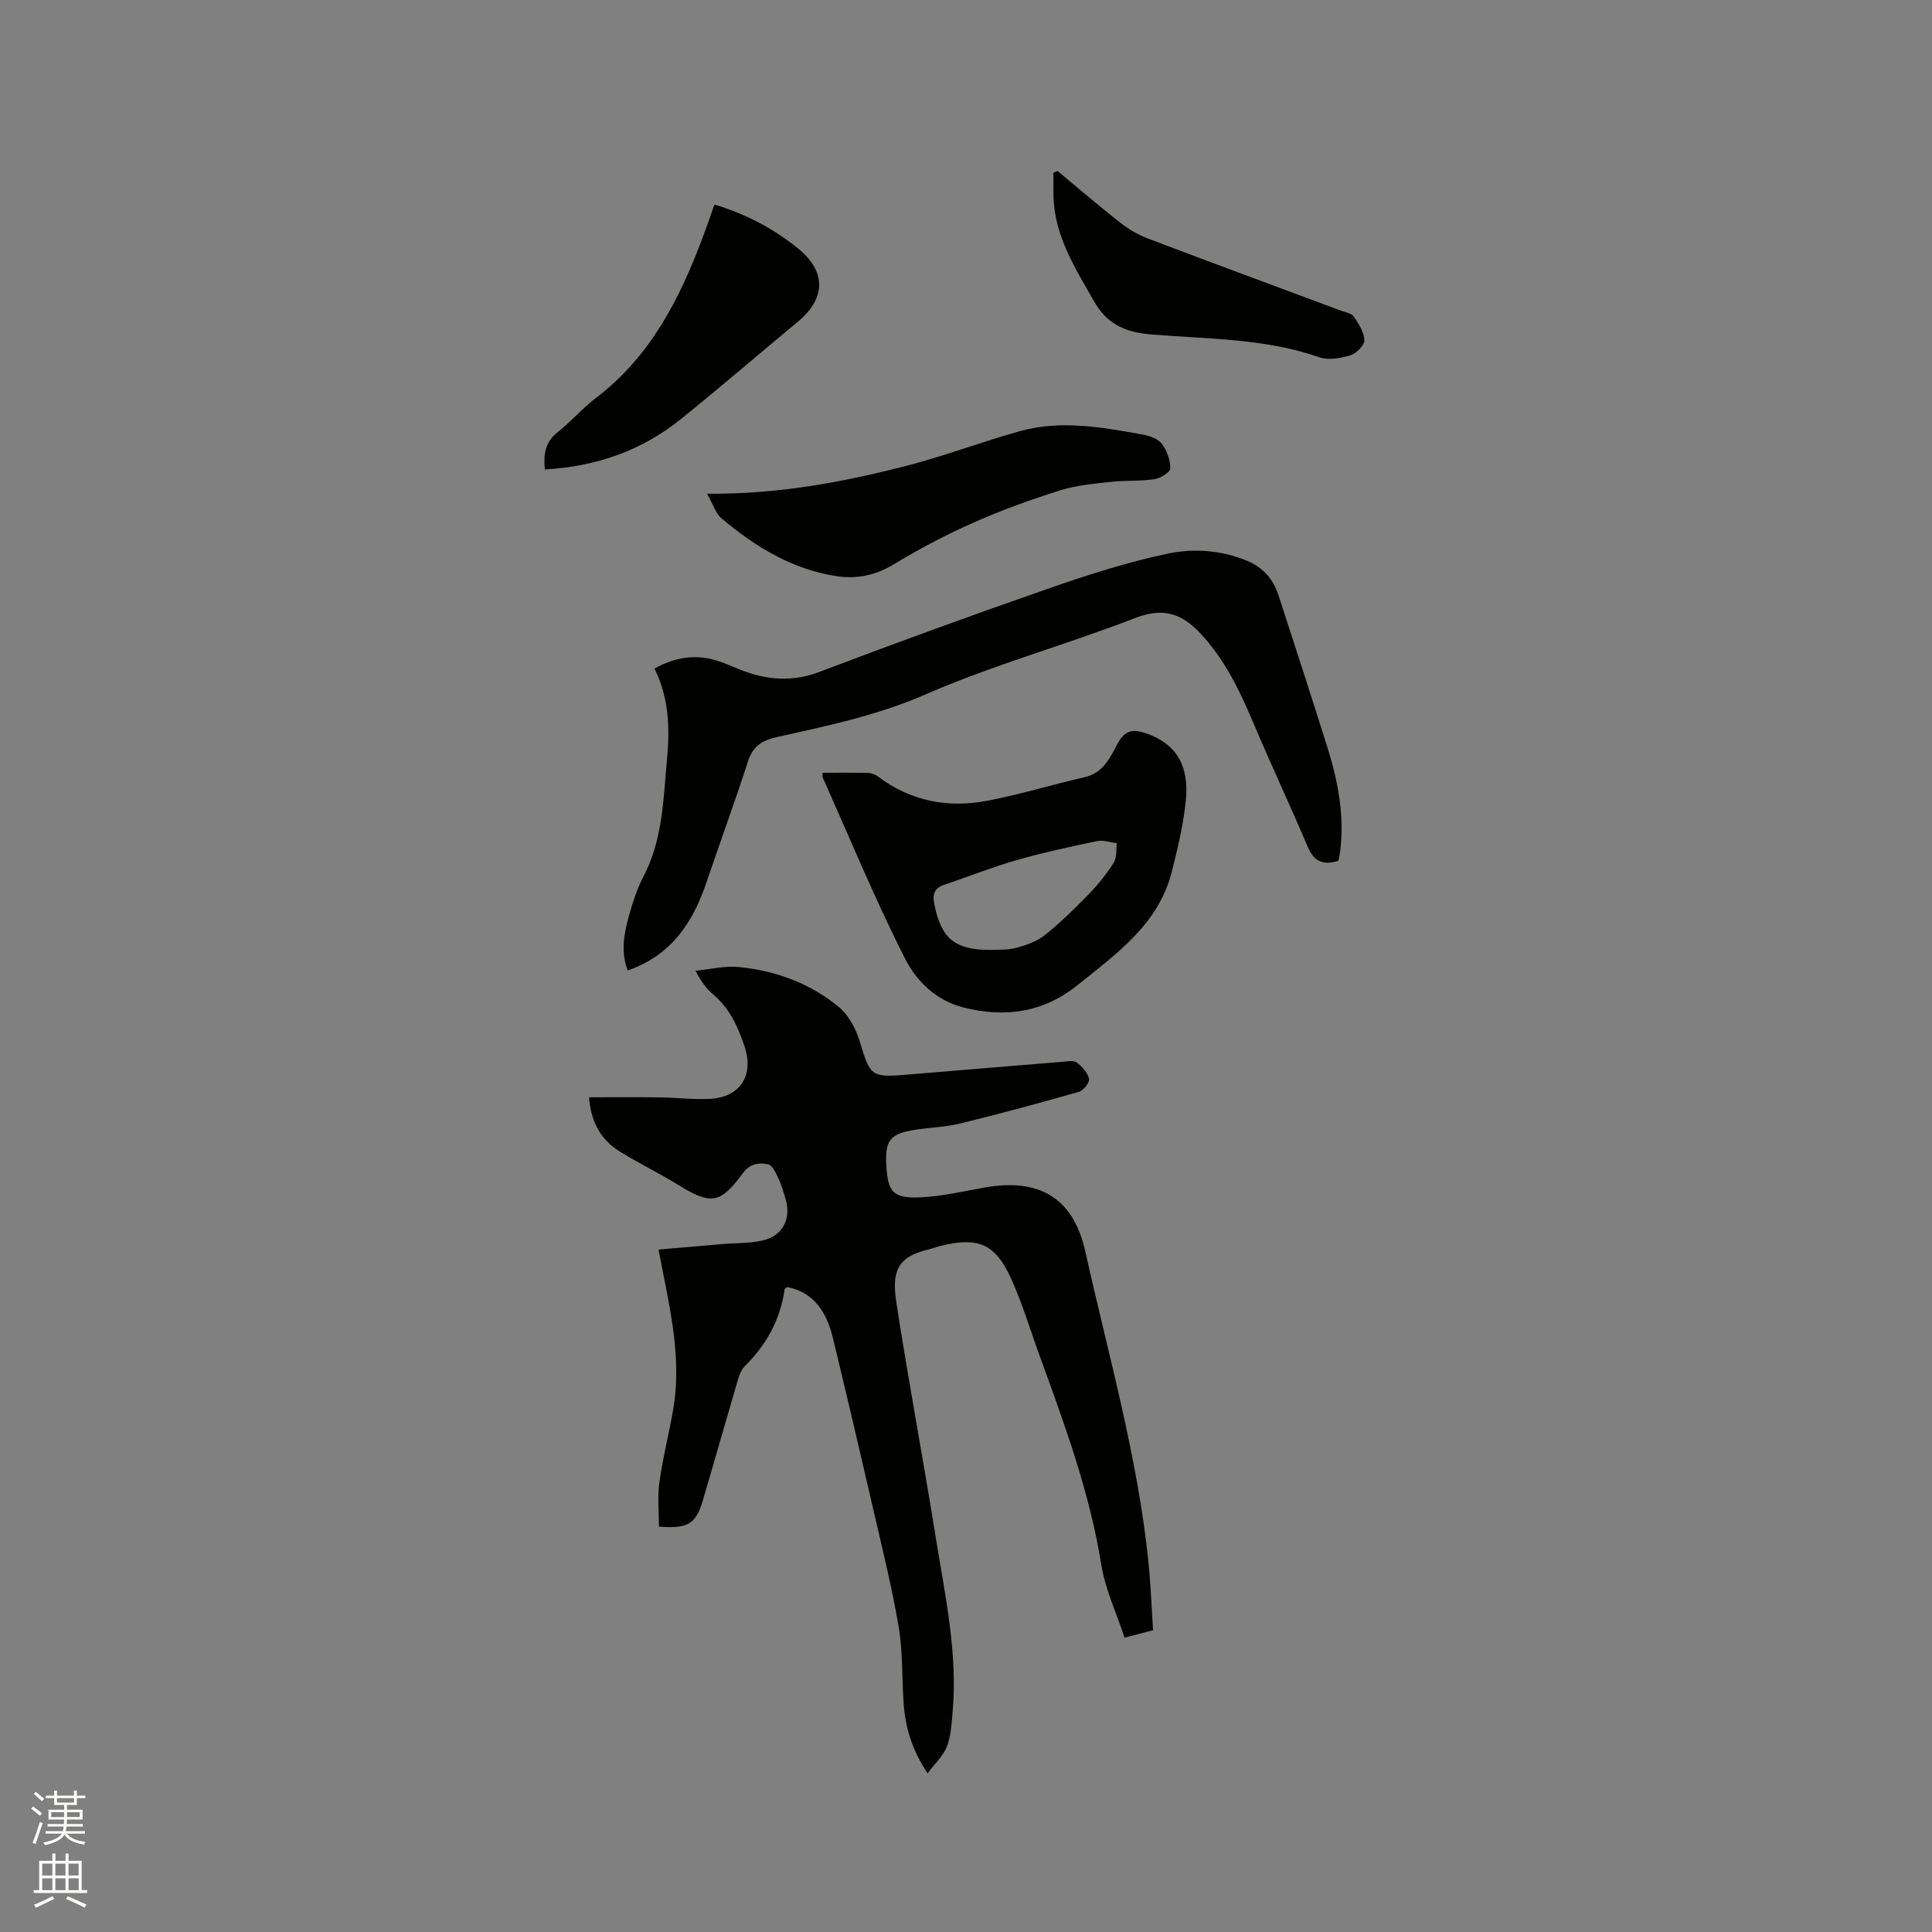 <svg enable-background="new 0 0 400 400" viewBox="0 0 400 400" xmlns="http://www.w3.org/2000/svg"><rect x="0" y="0" width="400" height="400" fill="#808080" stroke="none"/><path d="m6.44 374.46.42-.45c.65.47 1.27.95 1.85 1.44l-.45.49c-.65-.56-1.25-1.06-1.82-1.48m.93 7.33-.63-.26c.55-1.36 1.05-2.8 1.52-4.33.19.1.38.19.59.27-.46 1.29-.95 2.73-1.48 4.32m-.38-10.38.44-.42c.43.34 1.01.82 1.74 1.44l-.49.49c-.53-.51-1.09-1.01-1.69-1.51m2.5.35h1.72v-1.04h.59v1.04h3.52v-1.04h.59v1.04h1.75v.53h-1.75v1.42h-2.03v.97h3.22v2.03h-3.24c0 .35-.01.66-.03.93h3.32v.53h-3.37c-.03.27-.08.58-.15.94h3.96v.53h-3.71c.67.92 1.93 1.48 3.79 1.68-.13.24-.23.44-.29.59-2.13-.38-3.48-1.08-4.04-2.12-.43.97-1.77 1.72-4.03 2.23-.09-.19-.2-.37-.33-.55 2.1-.42 3.37-1.03 3.81-1.83h-3.36v-.53h3.58c.08-.29.13-.61.16-.94h-3.33v-.53h3.39c.02-.27.04-.58.04-.93h-3.23v-2.03h3.25v-.97h-2.07v-1.42h-1.73zm1.12 3.44v1h2.65c.01-.3.02-.44.01-.4v-.25-.35zm1.19-2h3.52v-.91h-3.52zm4.71 2h-2.63v.59c0 .15-.01.28-.01.4h2.64z" fill="#fbfcfa"/><path d="m13.56 383.74h.63v1.52h2.72v6.07h1.13v.6h-11.06v-.6h1.13v-6.07h2.73v-1.52h.63v1.52h2.1v-1.52zm-2.69 8.83.38.56c-1.24.63-2.53 1.25-3.85 1.85-.1-.21-.21-.42-.34-.63 1.36-.55 2.63-1.15 3.81-1.78m-2.13-4.27h2.1v-2.45h-2.1zm0 3.04h2.1v-2.46h-2.1zm2.72-3.04h2.1v-2.45h-2.1zm0 3.04h2.1v-2.46h-2.1zm6.07 3.6c-1.41-.71-2.7-1.3-3.86-1.78l.35-.56c1.45.62 2.75 1.19 3.88 1.72zm-1.25-9.09h-2.1v2.45h2.1zm-2.09 5.49h2.1v-2.46h-2.1z" fill="#fbfcfa"/><g fill="#010100"><path d="m238.73 337.52c-1.85.48-3.47.91-5.9 1.54-1.67-5.09-3.99-9.96-4.81-15.06-2.4-14.96-7.58-29.04-12.72-43.15-1.99-5.46-3.65-11.07-6.06-16.34-3.22-7.04-6.88-8.46-14.42-6.57-.92.23-1.82.56-2.74.78-6.37 1.54-7.47 4.64-6.5 10.95 2.49 16.22 5.55 32.35 8.14 48.55 1.94 12.11 4.64 24.18 3.48 36.6-.21 2.31-.35 4.73-1.18 6.84-.74 1.87-2.4 3.38-3.98 5.49-3.29-4.99-4.61-9.58-4.95-14.48-.37-5.29-.15-10.66-1.03-15.85-1.39-8.22-3.42-16.33-5.29-24.47-2.71-11.76-5.46-23.5-8.3-35.23-1.26-5.19-3.68-9.48-9.48-10.65-.24.19-.52.3-.54.44-.88 6.31-3.79 11.53-8.29 15.99-.77.76-1.16 2-1.48 3.09-2.42 8.22-4.75 16.48-7.18 24.7-1.42 4.81-3.06 5.86-9.07 5.38 0-2.98-.34-6.1.08-9.11.7-5.03 1.96-9.97 2.84-14.97 1.74-9.83-.28-19.41-2.17-28.98-.24-1.23-.48-2.45-.84-4.3 4.59-.4 8.87-.77 13.15-1.13 2.84-.24 5.76-.13 8.5-.78 4.14-.98 5.87-4.54 4.64-8.62-.43-1.42-.82-2.87-1.46-4.19-.53-1.1-1.24-2.73-2.13-2.92-1.88-.4-3.75-.21-5.24 1.83-4.69 6.4-6.66 6.58-13.4 2.41-3.96-2.44-8.17-4.48-12.13-6.93-3.93-2.43-5.93-6.14-6.32-11.2 5.03 0 9.84-.05 14.64.02 3.49.04 7 .5 10.47.3 6.27-.36 9.09-4.93 7.07-10.92-1.37-4.06-3.09-7.85-6.48-10.7-1.36-1.14-2.46-2.59-3.65-4.9 3.01-.29 6.07-1.06 9.03-.76 7.61.77 14.74 3.37 20.64 8.27 2.1 1.74 3.63 4.7 4.42 7.39 1.99 6.71 2.33 7.21 9.09 6.66 10.98-.91 21.96-1.83 32.94-2.72.94-.08 2.19-.32 2.8.15 1.1.86 2.26 2.1 2.55 3.38.17.74-1.15 2.43-2.09 2.7-8.14 2.33-16.32 4.53-24.54 6.55-2.96.73-6.08.82-9.12 1.27-5.41.8-6.51 2.13-6.22 7.38.3 5.52 1.38 6.89 7 6.65 4.5-.19 8.98-1.27 13.45-2.05 11.26-1.98 18.3 2.18 20.77 13.32 4.7 21.16 10.72 42.06 13 63.72.51 4.81.68 9.68 1.01 14.63z"/><path d="m277.1 178.22c-3.14.99-5.06.14-6.34-2.88-3.59-8.47-7.51-16.8-11.09-25.27-2.94-6.96-6.12-13.71-11.45-19.25-3.87-4.02-7.73-5-13.3-2.83-14.29 5.55-29.2 9.63-43.22 15.75-10.06 4.39-20.45 6.55-30.93 8.88-2.9.64-4.87 1.85-5.87 4.91-2.74 8.45-5.8 16.79-8.65 25.2-2.8 8.27-7.23 15.04-16.29 18.2-1.45-3.84-.78-7.54.21-11.15.78-2.84 1.7-5.72 3.06-8.32 4.02-7.69 4.1-16.08 4.88-24.4.6-6.43.36-12.65-2.61-18.65 4.32-2.38 8.47-2.98 12.82-1.67 1.72.52 3.35 1.29 5.03 1.95 5.39 2.11 10.65 2.57 16.33.41 15.82-6.01 31.74-11.8 47.72-17.36 7.98-2.78 16.09-5.37 24.34-7.11 5.42-1.15 11.19-.73 16.55 1.52 3.24 1.36 5.33 3.79 6.4 7.07 3.4 10.45 6.8 20.91 10.1 31.4 2.24 7.12 3.64 14.38 2.64 21.9-.08.58-.23 1.18-.33 1.7z"/><path d="m170.31 159.99c3.24 0 6.3-.04 9.37.03.68.02 1.48.29 2.02.7 6.86 5.2 14.63 6.64 22.87 5.04 6.73-1.3 13.31-3.33 20-4.85 3.88-.88 5.29-4.11 6.84-6.99 1.51-2.82 3.26-3.01 5.92-2.08 6.06 2.11 8.95 6.5 8.17 14.03-.51 4.92-1.68 9.8-2.89 14.6-2.75 10.87-11.4 16.95-19.48 23.46-7.07 5.7-15.01 6.84-23.66 4.66-5.68-1.43-9.74-5.49-12.06-10.07-6.23-12.25-11.46-25-17.08-37.55-.09-.16-.02-.39-.02-.98zm35.14 36.68c1.18-.08 3.16.06 4.96-.43 2.06-.56 4.26-1.33 5.9-2.63 3.21-2.56 6.17-5.46 9.04-8.41 1.94-2 3.73-4.22 5.23-6.57.67-1.06.47-2.68.66-4.05-1.38-.17-2.83-.7-4.11-.44-5.58 1.17-11.17 2.37-16.65 3.94-5.06 1.45-9.97 3.43-14.97 5.09-2.18.73-2.48 2.08-2.05 4.14 1.44 7.06 4.25 9.45 11.99 9.36z"/><path d="m146.38 102.22c14.9.13 28.3-2.43 41.52-5.84 7.86-2.03 15.49-4.96 23.32-7.13 8.5-2.35 17.03-.78 25.47.74 1.39.25 3.1.88 3.88 1.92 1.04 1.39 1.75 3.36 1.72 5.07-.01.8-2.02 2.05-3.25 2.23-3.01.44-6.12.22-9.15.56-3.53.4-7.16.72-10.52 1.79-6.04 1.91-12.04 4.07-17.82 6.64-5.67 2.52-11.21 5.42-16.51 8.64-3.78 2.29-7.65 3.08-11.82 2.45-9.2-1.39-16.83-6.09-23.8-11.93-1.24-1.04-1.77-2.92-3.04-5.14z"/><path d="m147.92 42.35c6.61 1.99 12.29 5.02 17.33 9.11 5.86 4.75 5.74 10.32-.01 15.1-8.06 6.7-16.02 13.54-24.17 20.13-8.14 6.58-17.57 9.9-28.27 10.5-.3-3.13.05-5.65 2.64-7.7 2.82-2.23 5.2-5.02 8.05-7.19 11.27-8.59 17.31-20.58 22.1-33.42.78-2.07 1.49-4.17 2.33-6.53z"/><path d="m218.95 35.4c4.3 3.57 8.53 7.21 12.93 10.66 1.71 1.34 3.67 2.52 5.7 3.29 13.35 5.07 26.75 10.01 40.13 15 .89.33 2.11.5 2.55 1.16 1.01 1.5 2.17 3.24 2.22 4.92.03 1.06-1.66 2.75-2.89 3.13-2.03.61-4.54 1.07-6.44.41-11.31-3.95-23.16-3.76-34.82-4.73-5.35-.45-9.12-2.11-11.79-6.81-3.87-6.82-8.16-13.43-8.42-21.63-.05-1.68-.01-3.36-.01-5.05.28-.12.56-.23.84-.35z"/></g></svg>